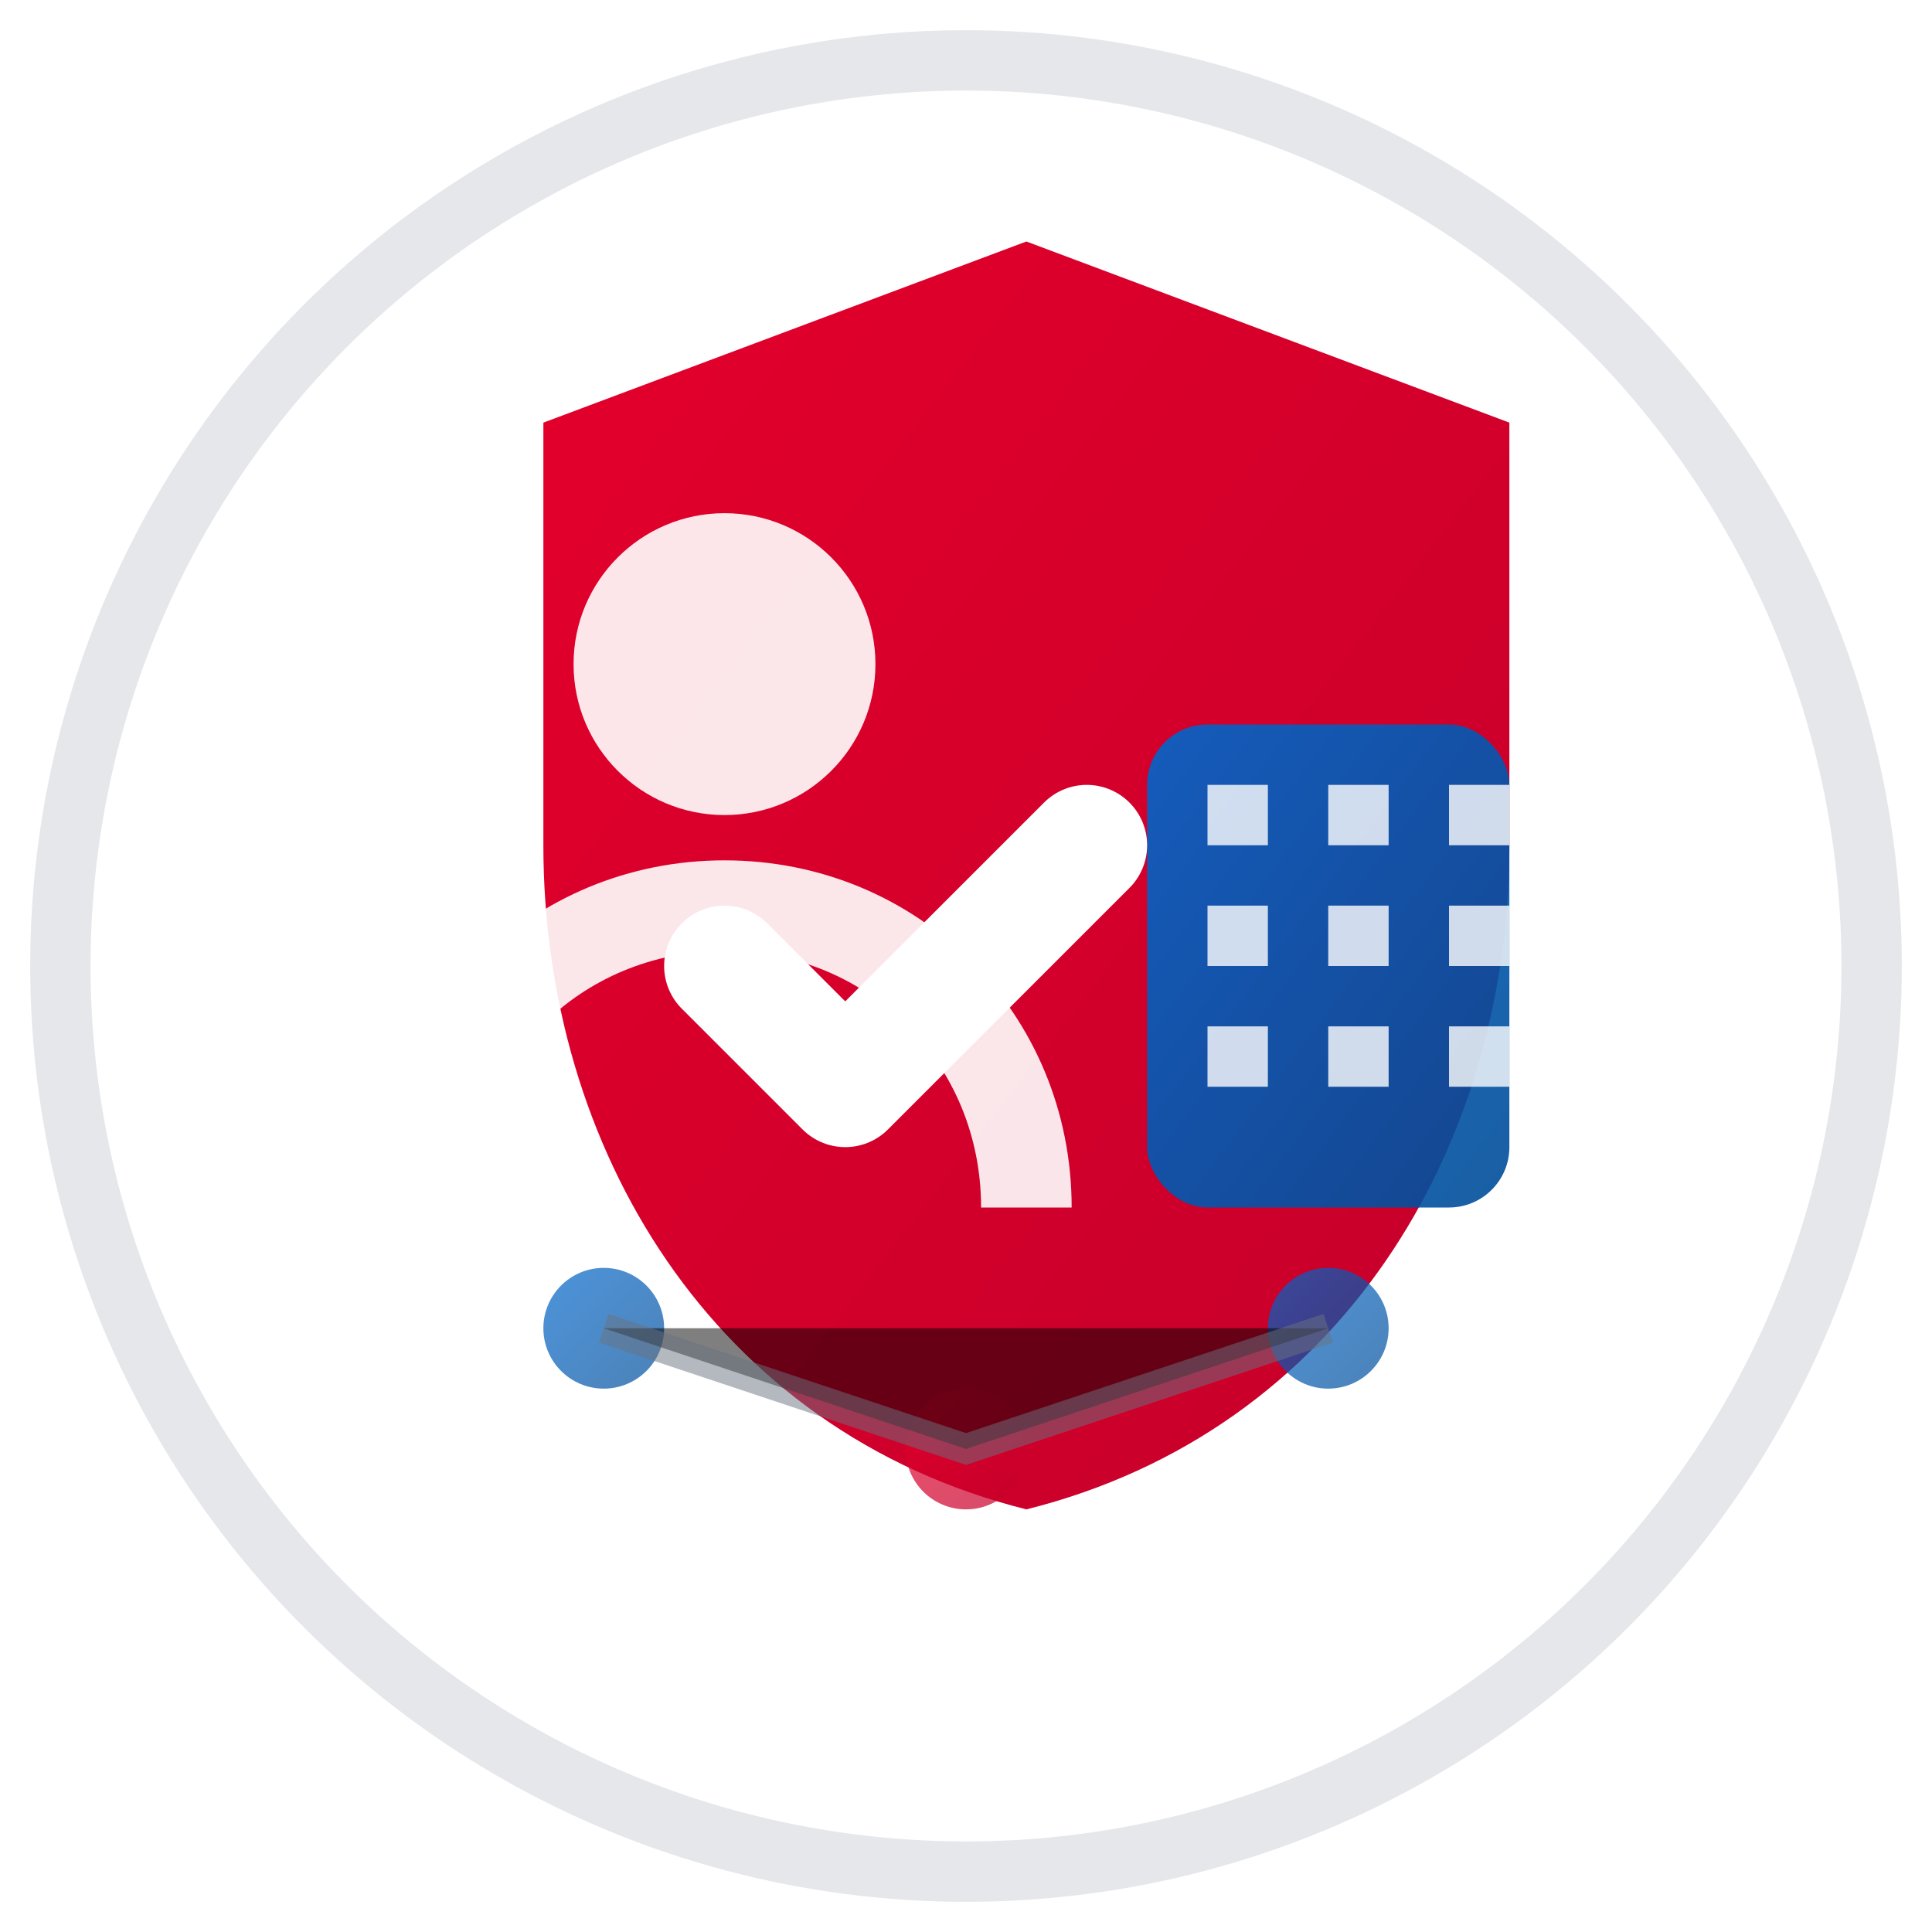 <svg xmlns="http://www.w3.org/2000/svg" viewBox="0 0 32 32" width="32" height="32">
  <defs>
    <!-- Gradient for Singapore Government Red -->
    <linearGradient id="redGradient" x1="0%" y1="0%" x2="100%" y2="100%">
      <stop offset="0%" style="stop-color:#e4002b;stop-opacity:1" />
      <stop offset="100%" style="stop-color:#c4002b;stop-opacity:1" />
    </linearGradient>
    
    <!-- Gradient for Corporate Blue -->
    <linearGradient id="blueGradient" x1="0%" y1="0%" x2="100%" y2="100%">
      <stop offset="0%" style="stop-color:#0066cc;stop-opacity:1" />
      <stop offset="100%" style="stop-color:#004d99;stop-opacity:1" />
    </linearGradient>
    
    <!-- Drop shadow filter -->
    <filter id="dropshadow" x="-20%" y="-20%" width="140%" height="140%">
      <feGaussianBlur in="SourceAlpha" stdDeviation="1"/>
      <feOffset dx="1" dy="1" result="offset"/>
      <feComponentTransfer>
        <feFuncA type="linear" slope="0.3"/>
      </feComponentTransfer>
      <feMerge> 
        <feMergeNode/>
        <feMergeNode in="SourceGraphic"/> 
      </feMerge>
    </filter>
  </defs>
  
  <!-- Background circle -->
  <circle cx="16" cy="16" r="15" fill="white" stroke="#e5e7eb" stroke-width="1"/>
  
  <!-- Shield background representing security -->
  <path d="M16 3L8 6v7c0 5 2.8 9.7 8 11 5.2-1.3 8-6 8-11V6l-8-3z" 
        fill="url(#redGradient)" 
        filter="url(#dropshadow)"/>
  
  <!-- Individual user icon (SingPass) - left side -->
  <circle cx="12" cy="11" r="2.5" fill="white" opacity="0.9"/>
  <path d="M7 20c0-2.8 2.2-5 5-5s5 2.2 5 5" 
        stroke="white" 
        stroke-width="1.5" 
        fill="none" 
        opacity="0.9"/>
  
  <!-- Corporate/Building icon (CorpPass) - right side -->
  <rect x="19" y="12" width="6" height="8" fill="url(#blueGradient)" opacity="0.9" rx="1"/>
  <rect x="20" y="13" width="1" height="1" fill="white" opacity="0.8"/>
  <rect x="22" y="13" width="1" height="1" fill="white" opacity="0.8"/>
  <rect x="24" y="13" width="1" height="1" fill="white" opacity="0.8"/>
  <rect x="20" y="15" width="1" height="1" fill="white" opacity="0.8"/>
  <rect x="22" y="15" width="1" height="1" fill="white" opacity="0.8"/>
  <rect x="24" y="15" width="1" height="1" fill="white" opacity="0.8"/>
  <rect x="20" y="17" width="1" height="1" fill="white" opacity="0.8"/>
  <rect x="22" y="17" width="1" height="1" fill="white" opacity="0.8"/>
  <rect x="24" y="17" width="1" height="1" fill="white" opacity="0.8"/>
  
  <!-- Central checkmark representing verification -->
  <path d="M12 16l2 2 4-4" 
        stroke="white" 
        stroke-width="2" 
        fill="none" 
        stroke-linecap="round" 
        stroke-linejoin="round"/>
  
  <!-- Small connection dots representing SSO -->
  <circle cx="10" cy="22" r="1" fill="url(#blueGradient)" opacity="0.7"/>
  <circle cx="16" cy="24" r="1" fill="url(#redGradient)" opacity="0.7"/>
  <circle cx="22" cy="22" r="1" fill="url(#blueGradient)" opacity="0.7"/>
  
  <!-- Connection lines -->
  <path d="M10 22 L16 24 L22 22" 
        stroke="#6b7280" 
        stroke-width="0.5" 
        opacity="0.5"/>
</svg>